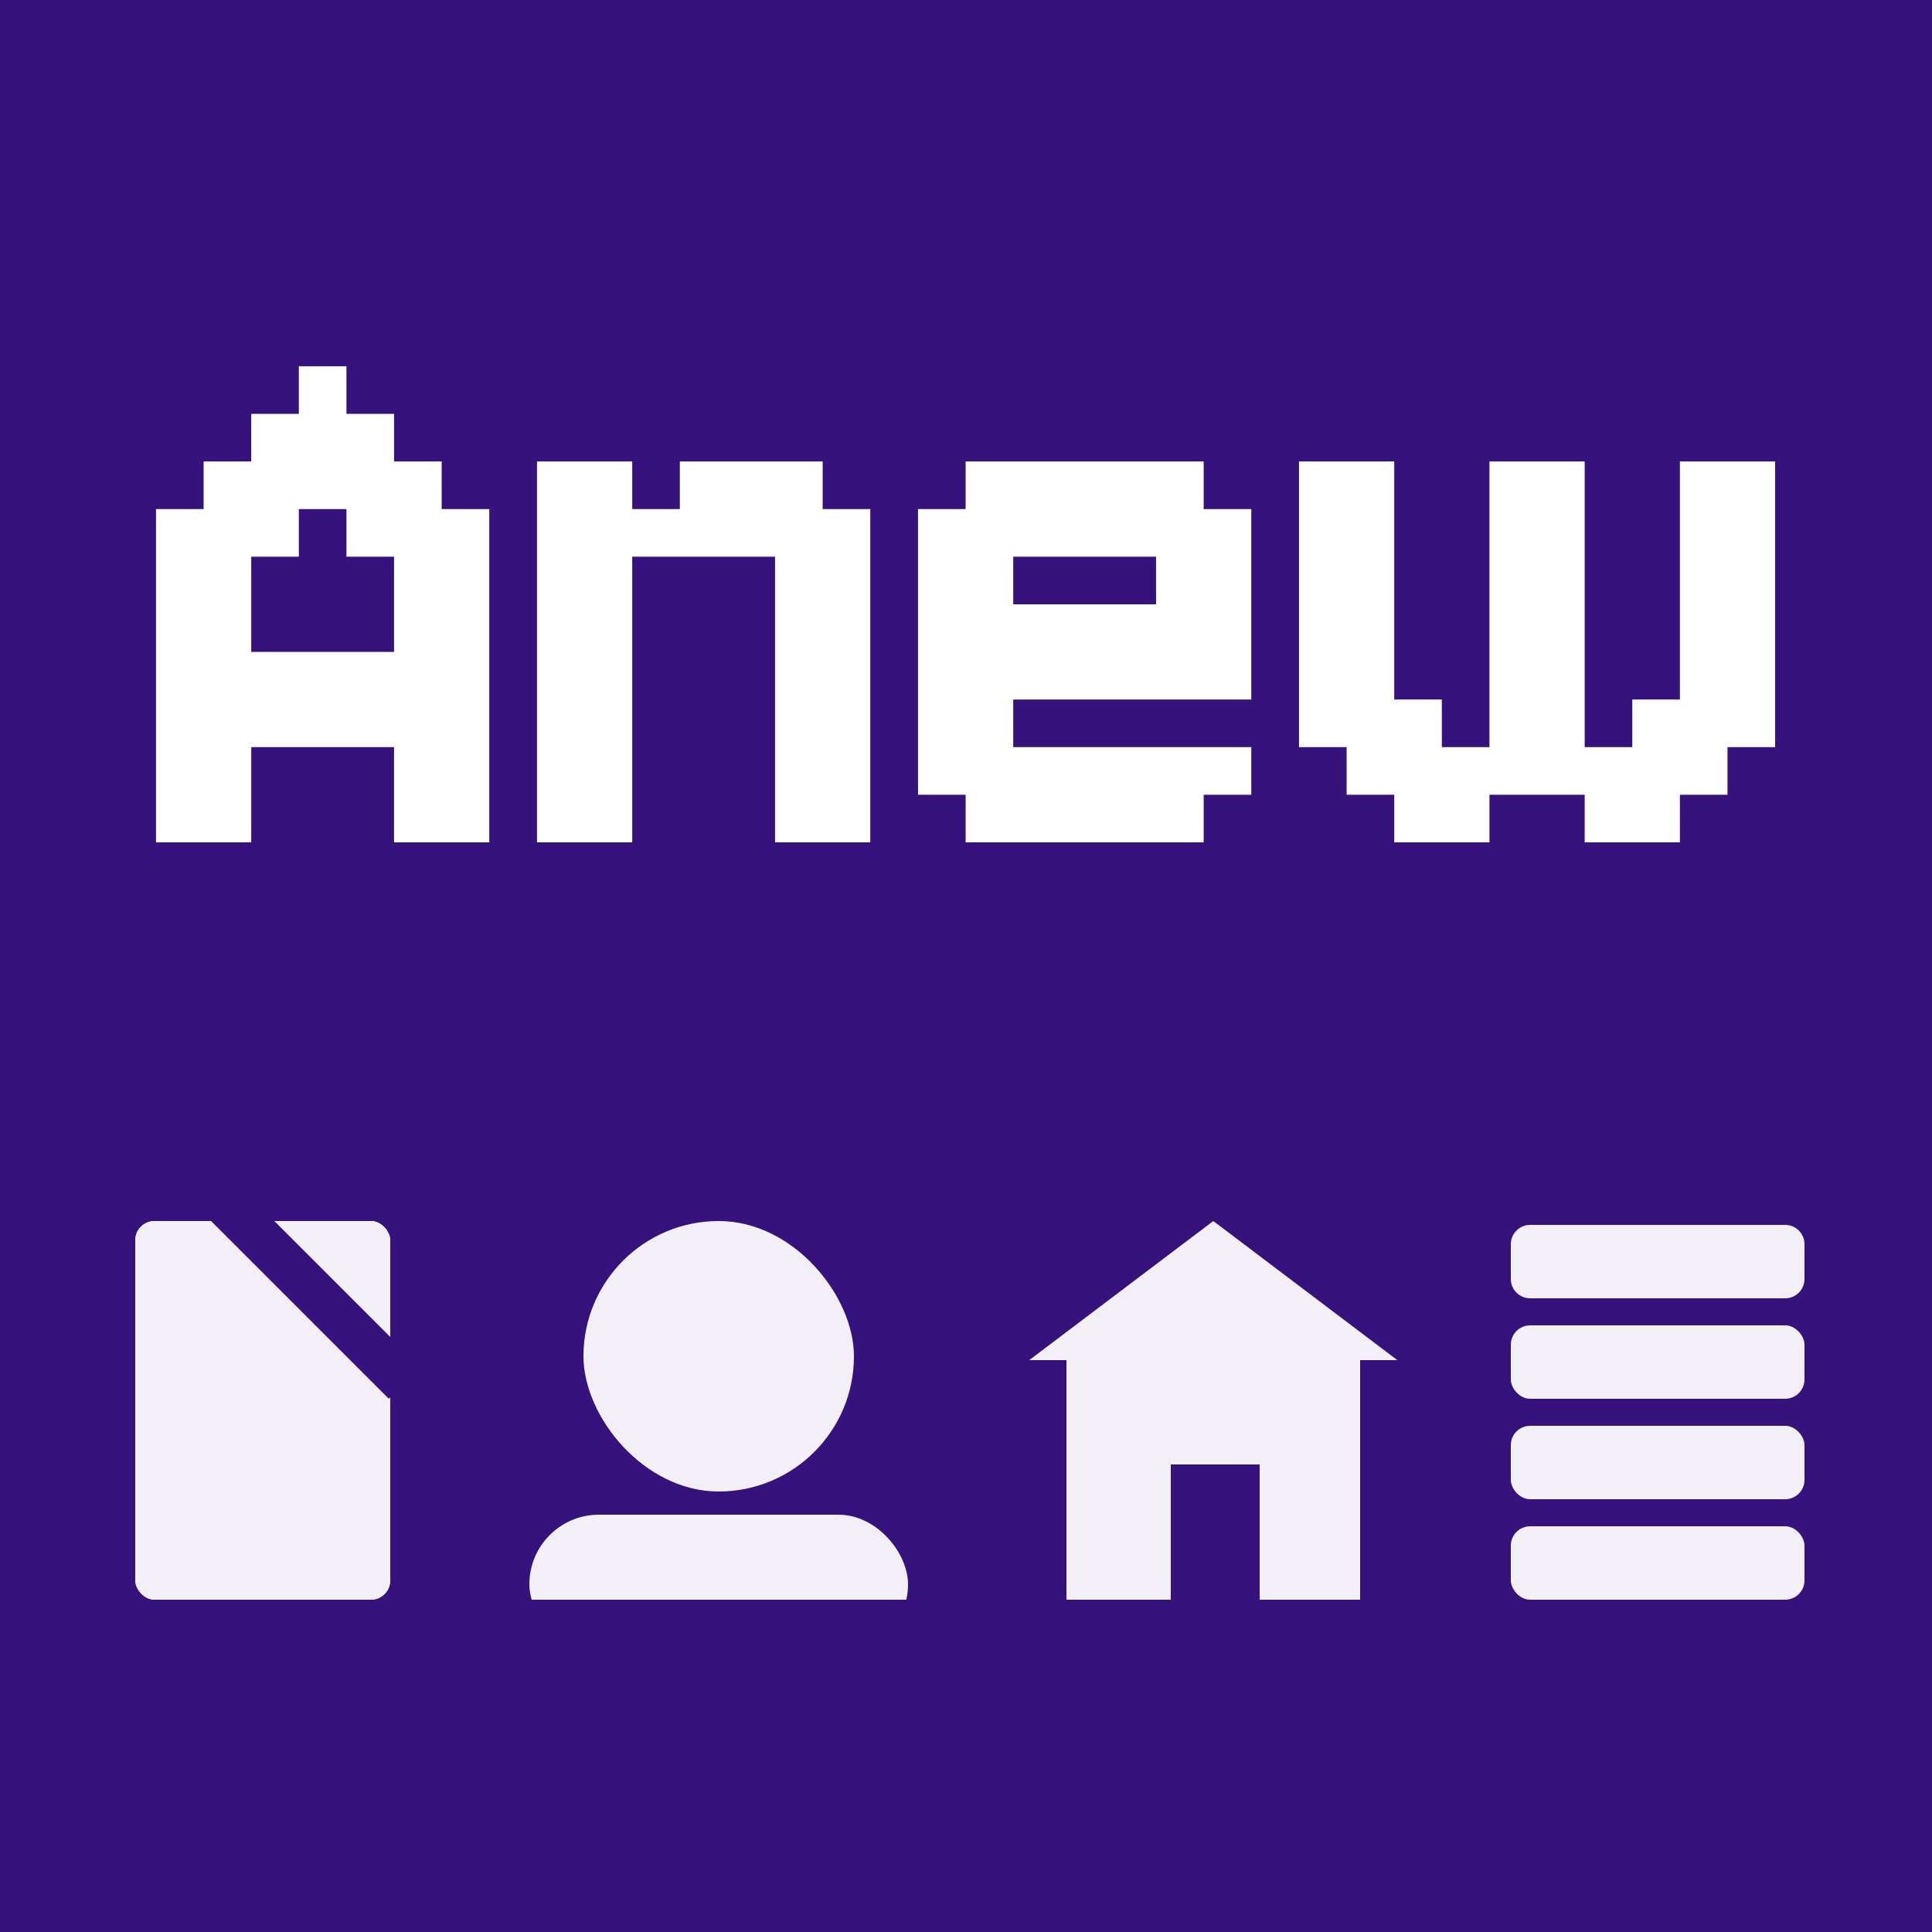 <svg width="500" height="500" viewBox="0 0 500 500" fill="none" xmlns="http://www.w3.org/2000/svg">
<rect width="500" height="500" fill="#35127C"/>
<path d="M65.018 107.107H77.339V119.429H65.018V107.107ZM77.339 107.107H89.661V119.429H77.339V107.107ZM77.339 94.786H89.661V107.107H77.339V94.786ZM89.661 107.107H101.982V119.429H89.661V107.107ZM89.661 119.429H101.982V131.75H89.661V119.429ZM101.982 119.429H114.304V131.75H101.982V119.429ZM77.339 119.429H89.661V131.75H77.339V119.429ZM65.018 119.429H77.339V131.75H65.018V119.429ZM52.696 119.429H65.018V131.75H52.696V119.429ZM52.696 131.75H65.018V144.071H52.696V131.75ZM40.375 131.75H52.696V144.071H40.375V131.75ZM65.018 131.75H77.339V144.071H65.018V131.75ZM52.696 144.071H65.018V156.393H52.696V144.071ZM52.696 156.393H65.018V168.714H52.696V156.393ZM52.696 168.714H65.018V181.036H52.696V168.714ZM65.018 168.714H77.339V181.036H65.018V168.714ZM77.339 168.714H89.661V181.036H77.339V168.714ZM89.661 168.714H101.982V181.036H89.661V168.714ZM101.982 168.714H114.304V181.036H101.982V168.714ZM114.304 168.714H126.625V181.036H114.304V168.714ZM114.304 156.393H126.625V168.714H114.304V156.393ZM114.304 144.071H126.625V156.393H114.304V144.071ZM114.304 131.75H126.625V144.071H114.304V131.75ZM101.982 131.75H114.304V144.071H101.982V131.75ZM89.661 131.75H101.982V144.071H89.661V131.75ZM101.982 144.071H114.304V156.393H101.982V144.071ZM101.982 156.393H114.304V168.714H101.982V156.393ZM101.982 181.036H114.304V193.357H101.982V181.036ZM114.304 181.036H126.625V193.357H114.304V181.036ZM114.304 193.357H126.625V205.679H114.304V193.357ZM114.304 205.679H126.625V218H114.304V205.679ZM101.982 205.679H114.304V218H101.982V205.679ZM101.982 193.357H114.304V205.679H101.982V193.357ZM89.661 181.036H101.982V193.357H89.661V181.036ZM77.339 181.036H89.661V193.357H77.339V181.036ZM65.018 181.036H77.339V193.357H65.018V181.036ZM52.696 181.036H65.018V193.357H52.696V181.036ZM52.696 193.357H65.018V205.679H52.696V193.357ZM52.696 205.679H65.018V218H52.696V205.679ZM40.375 205.679H52.696V218H40.375V205.679ZM40.375 193.357H52.696V205.679H40.375V193.357ZM40.375 181.036H52.696V193.357H40.375V181.036ZM40.375 168.714H52.696V181.036H40.375V168.714ZM40.375 156.393H52.696V168.714H40.375V156.393ZM40.375 144.071H52.696V156.393H40.375V144.071ZM138.979 131.75H151.3V144.071H138.979V131.75ZM138.979 119.429H151.3V131.75H138.979V119.429ZM151.3 119.429H163.621V131.75H151.3V119.429ZM151.3 131.75H163.621V144.071H151.3V131.75ZM151.3 144.071H163.621V156.393H151.3V144.071ZM151.3 156.393H163.621V168.714H151.3V156.393ZM151.3 168.714H163.621V181.036H151.3V168.714ZM138.979 168.714H151.3V181.036H138.979V168.714ZM138.979 156.393H151.3V168.714H138.979V156.393ZM138.979 144.071H151.3V156.393H138.979V144.071ZM138.979 181.036H151.3V193.357H138.979V181.036ZM151.3 181.036H163.621V193.357H151.3V181.036ZM151.3 193.357H163.621V205.679H151.3V193.357ZM151.3 205.679H163.621V218H151.3V205.679ZM138.979 205.679H151.3V218H138.979V205.679ZM138.979 193.357H151.3V205.679H138.979V193.357ZM200.586 205.679H212.907V218H200.586V205.679ZM212.907 205.679H225.229V218H212.907V205.679ZM212.907 193.357H225.229V205.679H212.907V193.357ZM212.907 181.036H225.229V193.357H212.907V181.036ZM212.907 168.714H225.229V181.036H212.907V168.714ZM212.907 156.393H225.229V168.714H212.907V156.393ZM212.907 144.071H225.229V156.393H212.907V144.071ZM212.907 131.75H225.229V144.071H212.907V131.75ZM200.586 156.393H212.907V168.714H200.586V156.393ZM200.586 168.714H212.907V181.036H200.586V168.714ZM200.586 181.036H212.907V193.357H200.586V181.036ZM200.586 193.357H212.907V205.679H200.586V193.357ZM200.586 144.071H212.907V156.393H200.586V144.071ZM163.621 131.75H175.943V144.071H163.621V131.75ZM175.943 131.75H188.264V144.071H175.943V131.75ZM188.264 131.75H200.586V144.071H188.264V131.75ZM188.264 119.429H200.586V131.75H188.264V119.429ZM200.586 119.429H212.907V131.75H200.586V119.429ZM200.586 131.75H212.907V144.071H200.586V131.75ZM175.943 119.429H188.264V131.75H175.943V119.429ZM262.225 119.429H274.546V131.75H262.225V119.429ZM249.903 119.429H262.225V131.75H249.903V119.429ZM249.903 131.75H262.225V144.071H249.903V131.75ZM262.225 131.75H274.546V144.071H262.225V131.75ZM274.546 119.429H286.868V131.75H274.546V119.429ZM286.868 119.429H299.189V131.75H286.868V119.429ZM299.189 119.429H311.511V131.75H299.189V119.429ZM299.189 131.75H311.511V144.071H299.189V131.75ZM286.868 131.75H299.189V144.071H286.868V131.75ZM311.511 131.75H323.832V144.071H311.511V131.75ZM311.511 144.071H323.832V156.393H311.511V144.071ZM311.511 193.357H323.832V205.679H311.511V193.357ZM299.189 193.357H311.511V205.679H299.189V193.357ZM299.189 144.071H311.511V156.393H299.189V144.071ZM286.868 193.357H299.189V205.679H286.868V193.357ZM299.189 205.679H311.511V218H299.189V205.679ZM286.868 205.679H299.189V218H286.868V205.679ZM274.546 205.679H286.868V218H274.546V205.679ZM262.225 205.679H274.546V218H262.225V205.679ZM249.903 205.679H262.225V218H249.903V205.679ZM249.903 193.357H262.225V205.679H249.903V193.357ZM262.225 193.357H274.546V205.679H262.225V193.357ZM249.903 181.036H262.225V193.357H249.903V181.036ZM237.582 193.357H249.903V205.679H237.582V193.357ZM237.582 181.036H249.903V193.357H237.582V181.036ZM237.582 168.714H249.903V181.036H237.582V168.714ZM237.582 156.393H249.903V168.714H237.582V156.393ZM237.582 144.071H249.903V156.393H237.582V144.071ZM237.582 131.75H249.903V144.071H237.582V131.75ZM249.903 144.071H262.225V156.393H249.903V144.071ZM249.903 156.393H262.225V168.714H249.903V156.393ZM249.903 168.714H262.225V181.036H249.903V168.714ZM274.546 193.357H286.868V205.679H274.546V193.357ZM274.546 131.75H286.868V144.071H274.546V131.75ZM299.189 156.393H311.511V168.714H299.189V156.393ZM311.511 156.393H323.832V168.714H311.511V156.393ZM262.225 168.714H274.546V181.036H262.225V168.714ZM274.546 168.714H286.868V181.036H274.546V168.714ZM286.868 168.714H299.189V181.036H286.868V168.714ZM299.189 168.714H311.511V181.036H299.189V168.714ZM311.511 168.714H323.832V181.036H311.511V168.714ZM286.868 156.393H299.189V168.714H286.868V156.393ZM274.546 156.393H286.868V168.714H274.546V156.393ZM262.225 156.393H274.546V168.714H262.225V156.393ZM336.186 119.429H348.507V131.75H336.186V119.429ZM336.186 131.75H348.507V144.071H336.186V131.75ZM336.186 144.071H348.507V156.393H336.186V144.071ZM336.186 156.393H348.507V168.714H336.186V156.393ZM336.186 168.714H348.507V181.036H336.186V168.714ZM336.186 181.036H348.507V193.357H336.186V181.036ZM348.507 181.036H360.828V193.357H348.507V181.036ZM348.507 193.357H360.828V205.679H348.507V193.357ZM360.828 193.357H373.15V205.679H360.828V193.357ZM360.828 205.679H373.15V218H360.828V205.679ZM373.15 193.357H385.471V205.679H373.15V193.357ZM385.471 181.036H397.793V193.357H385.471V181.036ZM397.793 144.071H410.114V156.393H397.793V144.071ZM385.471 119.429H397.793V131.75H385.471V119.429ZM397.793 119.429H410.114V131.75H397.793V119.429ZM397.793 131.75H410.114V144.071H397.793V131.75ZM397.793 156.393H410.114V168.714H397.793V156.393ZM397.793 168.714H410.114V181.036H397.793V168.714ZM385.471 168.714H397.793V181.036H385.471V168.714ZM385.471 156.393H397.793V168.714H385.471V156.393ZM385.471 144.071H397.793V156.393H385.471V144.071ZM385.471 131.75H397.793V144.071H385.471V131.75ZM397.793 181.036H410.114V193.357H397.793V181.036ZM422.436 193.357H434.757V205.679H422.436V193.357ZM422.436 205.679H434.757V218H422.436V205.679ZM434.757 193.357H447.078V205.679H434.757V193.357ZM434.757 181.036H447.078V193.357H434.757V181.036ZM447.078 181.036H459.4V193.357H447.078V181.036ZM447.078 168.714H459.4V181.036H447.078V168.714ZM447.078 156.393H459.4V168.714H447.078V156.393ZM447.078 144.071H459.4V156.393H447.078V144.071ZM447.078 131.75H459.4V144.071H447.078V131.75ZM447.078 119.429H459.4V131.75H447.078V119.429ZM348.507 131.75H360.828V144.071H348.507V131.75ZM348.507 144.071H360.828V156.393H348.507V144.071ZM348.507 156.393H360.828V168.714H348.507V156.393ZM348.507 168.714H360.828V181.036H348.507V168.714ZM348.507 119.429H360.828V131.75H348.507V119.429ZM434.757 119.429H447.078V131.75H434.757V119.429ZM434.757 131.75H447.078V144.071H434.757V131.75ZM434.757 144.071H447.078V156.393H434.757V144.071ZM434.757 156.393H447.078V168.714H434.757V156.393ZM434.757 168.714H447.078V181.036H434.757V168.714ZM373.15 205.679H385.471V218H373.15V205.679ZM385.471 193.357H397.793V205.679H385.471V193.357ZM397.793 193.357H410.114V205.679H397.793V193.357ZM410.114 193.357H422.436V205.679H410.114V193.357ZM410.114 205.679H422.436V218H410.114V205.679ZM360.828 181.036H373.15V193.357H360.828V181.036ZM422.436 181.036H434.757V193.357H422.436V181.036Z" fill="white"/>
<rect x="35" y="316" width="66" height="98" rx="5" fill="#F2EFF6"/>
<rect x="35" y="316" width="66" height="98" rx="5" fill="#F2EFF6"/>
<rect x="51.61" y="312.992" width="11.579" height="69.302" transform="rotate(-45 51.61 312.992)" fill="#35127C"/>
<rect x="137" y="392" width="98" height="36" rx="18" fill="#F2EFF6"/>
<rect x="132" y="414" width="108" height="18" fill="#35127C"/>
<rect x="151" y="316" width="70" height="70" rx="35" fill="#F2EFF6"/>
<rect x="260" y="414" width="108" height="18" fill="#35127C"/>
<rect x="276" y="351" width="76" height="63" fill="#F2EFF6"/>
<path d="M314 316L361.631 352H266.369L314 316Z" fill="#F2EFF6"/>
<rect x="303" y="379" width="23" height="36" fill="#35127C"/>
<rect x="391" y="395" width="76" height="19" rx="5" fill="#F2EFF6"/>
<path d="M391 322C391 319.239 393.239 317 396 317H462C464.761 317 467 319.239 467 322V331C467 333.761 464.761 336 462 336H396C393.239 336 391 333.761 391 331V322Z" fill="#F2EFF6"/>
<rect x="391" y="343" width="76" height="19" rx="5" fill="#F2EFF6"/>
<rect x="391" y="369" width="76" height="19" rx="5" fill="#F2EFF6"/>
</svg>

